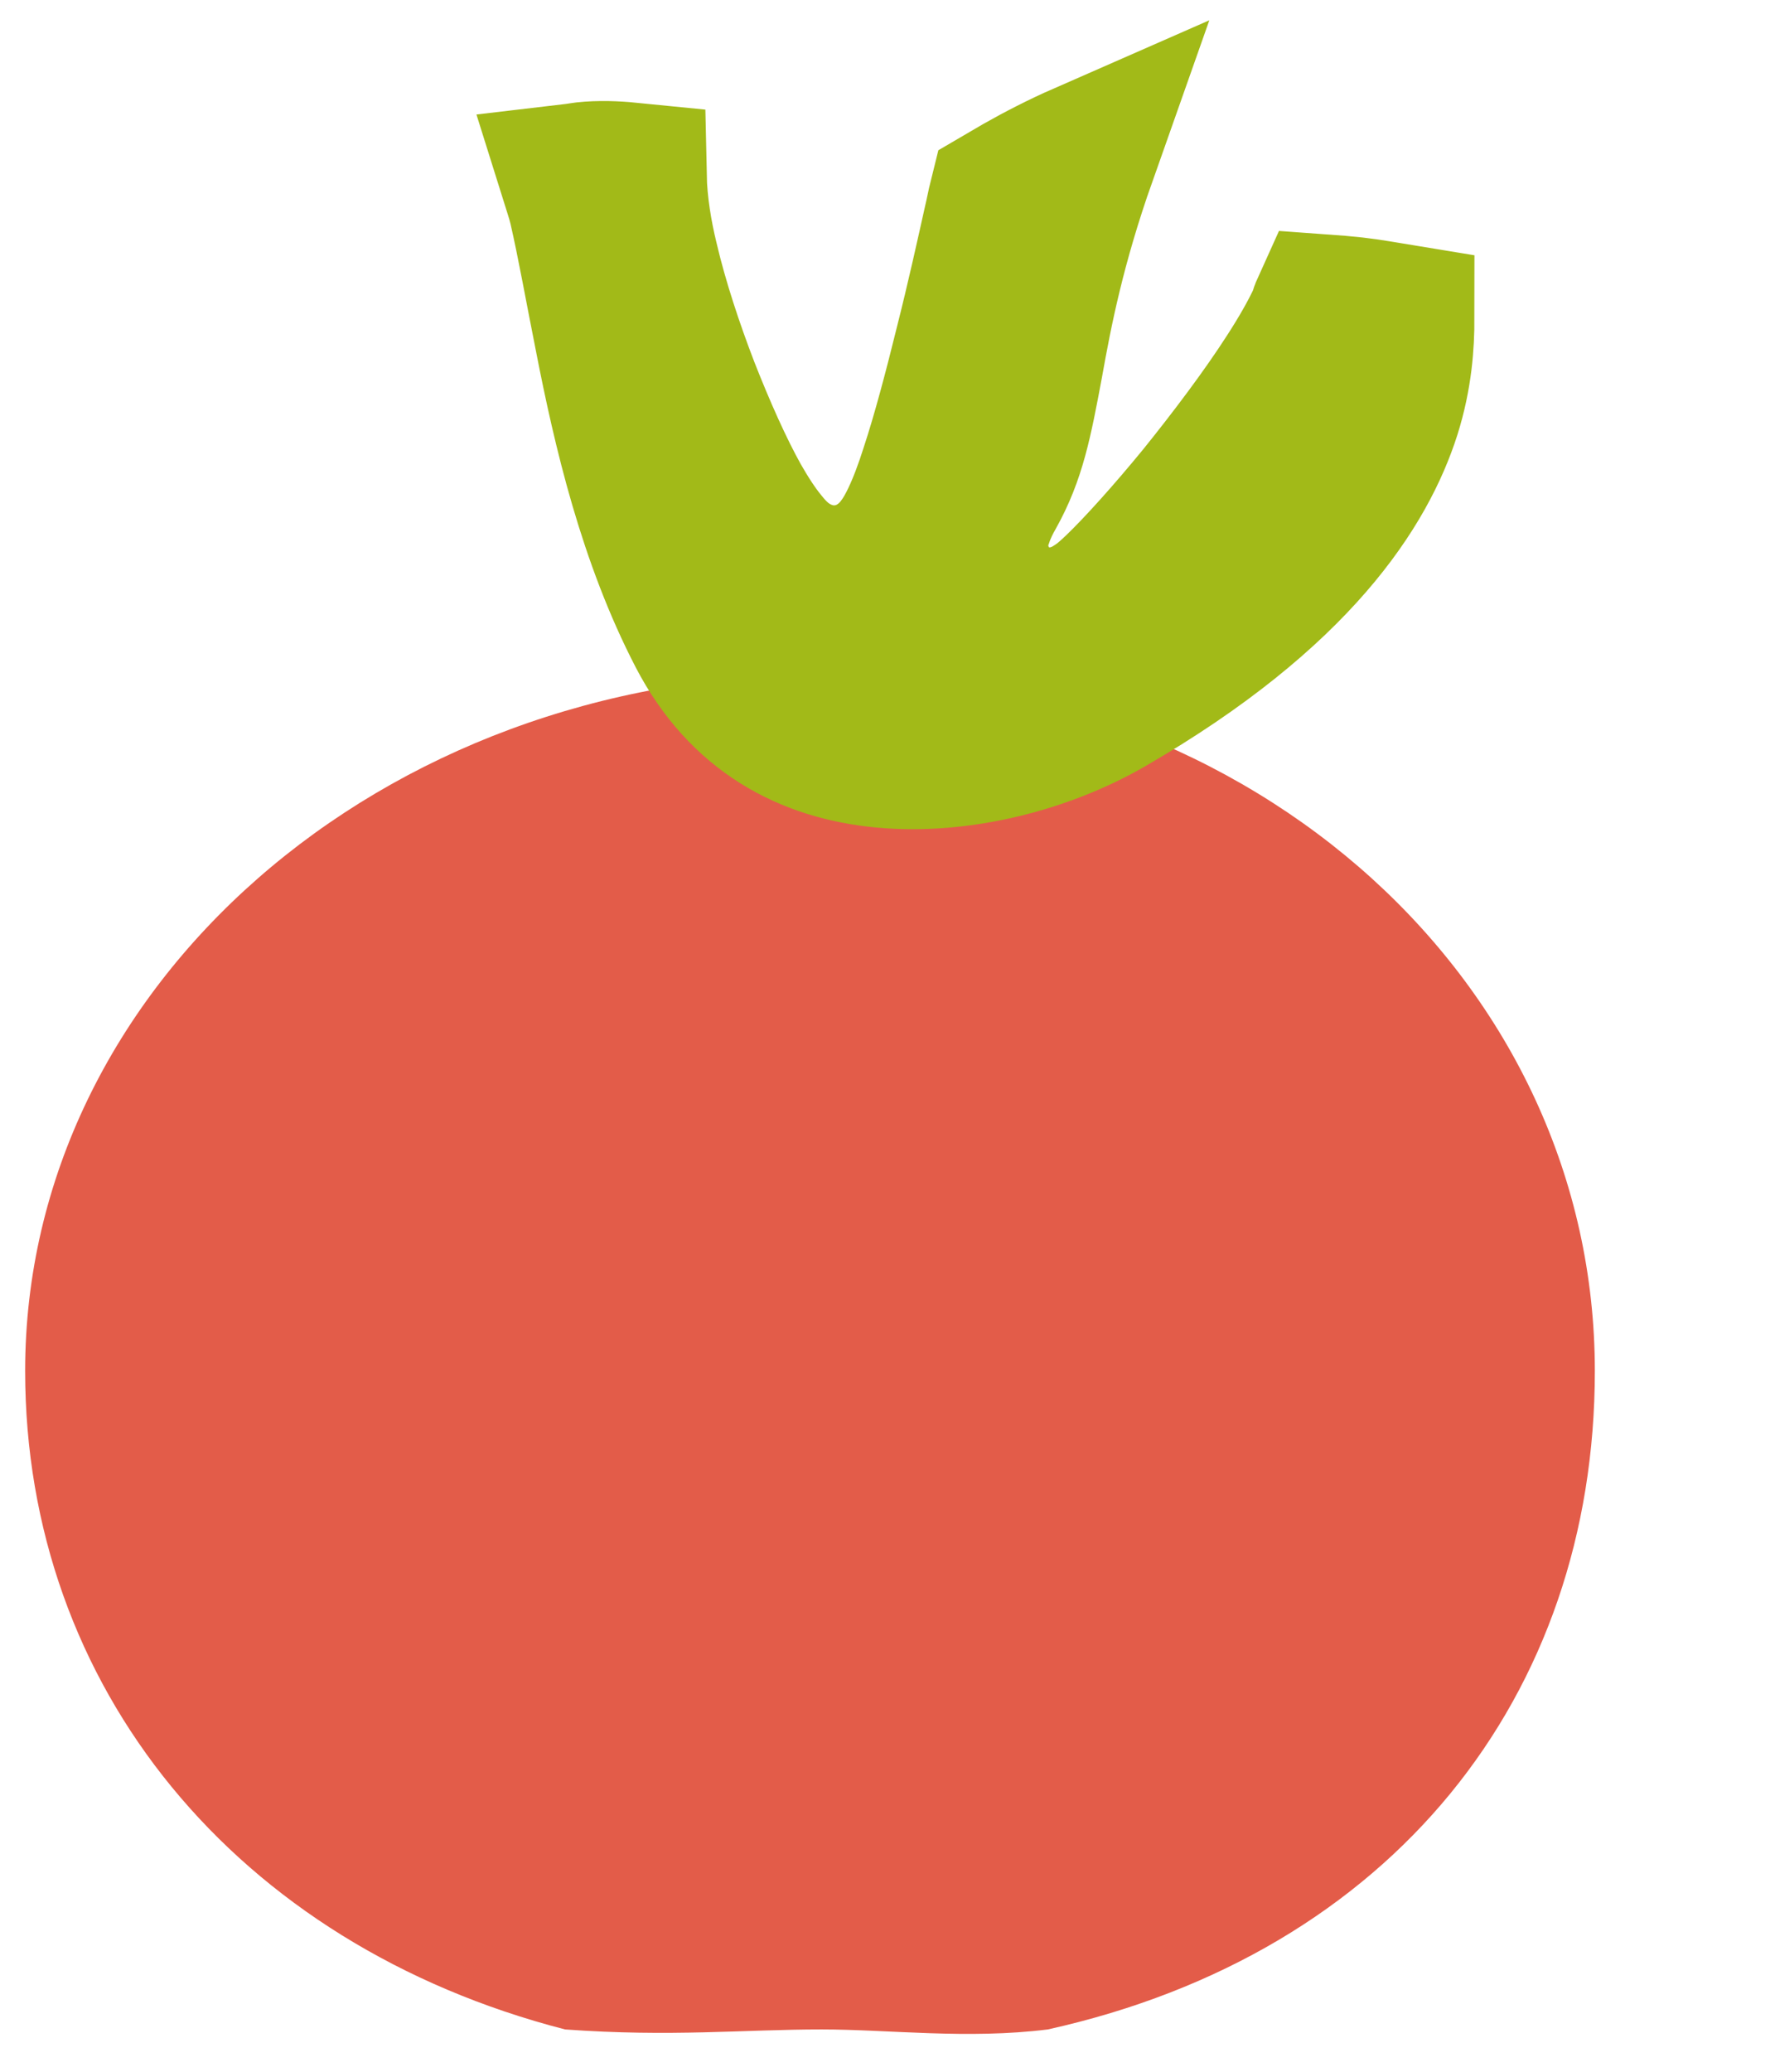 <svg width="6" height="7" viewBox="0 0 6 7" fill="none" xmlns="http://www.w3.org/2000/svg">
<path d="M5.391 4.632C5.391 5.731 4.705 6.599 3.542 6.857C3.27 6.891 3.006 6.857 2.777 6.857C2.513 6.857 2.27 6.883 1.91 6.857C0.797 6.57 0.085 5.7 0.085 4.632C0.085 3.332 1.287 2.279 2.771 2.279C4.254 2.279 5.391 3.332 5.391 4.632Z" fill="#E35C49"/>
<path d="M3.66 0.529C3.554 0.829 3.511 1.051 3.479 1.23C3.442 1.428 3.42 1.54 3.351 1.664C3.337 1.688 3.321 1.72 3.31 1.753C3.305 1.766 3.291 1.806 3.294 1.857C3.295 1.884 3.303 1.932 3.334 1.982C3.369 2.037 3.423 2.075 3.482 2.091C3.575 2.116 3.649 2.079 3.66 2.075C3.684 2.063 3.704 2.05 3.715 2.042C3.738 2.026 3.76 2.005 3.777 1.989C3.849 1.92 3.955 1.802 4.059 1.675C4.163 1.546 4.275 1.398 4.359 1.267C4.401 1.202 4.44 1.135 4.468 1.074C4.472 1.064 4.474 1.053 4.479 1.042C4.507 1.044 4.541 1.047 4.579 1.051C4.632 1.057 4.685 1.067 4.734 1.075C4.734 1.162 4.727 1.27 4.688 1.394C4.609 1.641 4.39 2 3.747 2.372C3.535 2.495 3.247 2.572 2.984 2.547C2.732 2.523 2.51 2.407 2.371 2.14C2.205 1.82 2.119 1.457 2.056 1.133C2.025 0.978 1.997 0.82 1.969 0.699C1.961 0.665 1.949 0.632 1.939 0.6C1.956 0.598 1.974 0.594 1.992 0.593C2.049 0.589 2.099 0.593 2.139 0.597C2.141 0.693 2.158 0.793 2.179 0.879C2.212 1.02 2.263 1.174 2.317 1.314C2.372 1.454 2.432 1.589 2.489 1.691C2.517 1.74 2.549 1.791 2.583 1.832C2.599 1.852 2.624 1.881 2.658 1.905C2.685 1.924 2.765 1.974 2.873 1.952C2.978 1.931 3.034 1.854 3.045 1.839C3.066 1.811 3.082 1.78 3.093 1.757C3.116 1.709 3.138 1.65 3.157 1.59C3.197 1.469 3.238 1.313 3.275 1.163C3.313 1.013 3.346 0.863 3.371 0.751C3.378 0.722 3.383 0.694 3.389 0.67C3.406 0.66 3.425 0.649 3.446 0.637C3.511 0.6 3.587 0.561 3.66 0.529Z" fill="#A2BA18" stroke="#A2BA18" stroke-width="0.5" stroke-linecap="square"/>
</svg>
